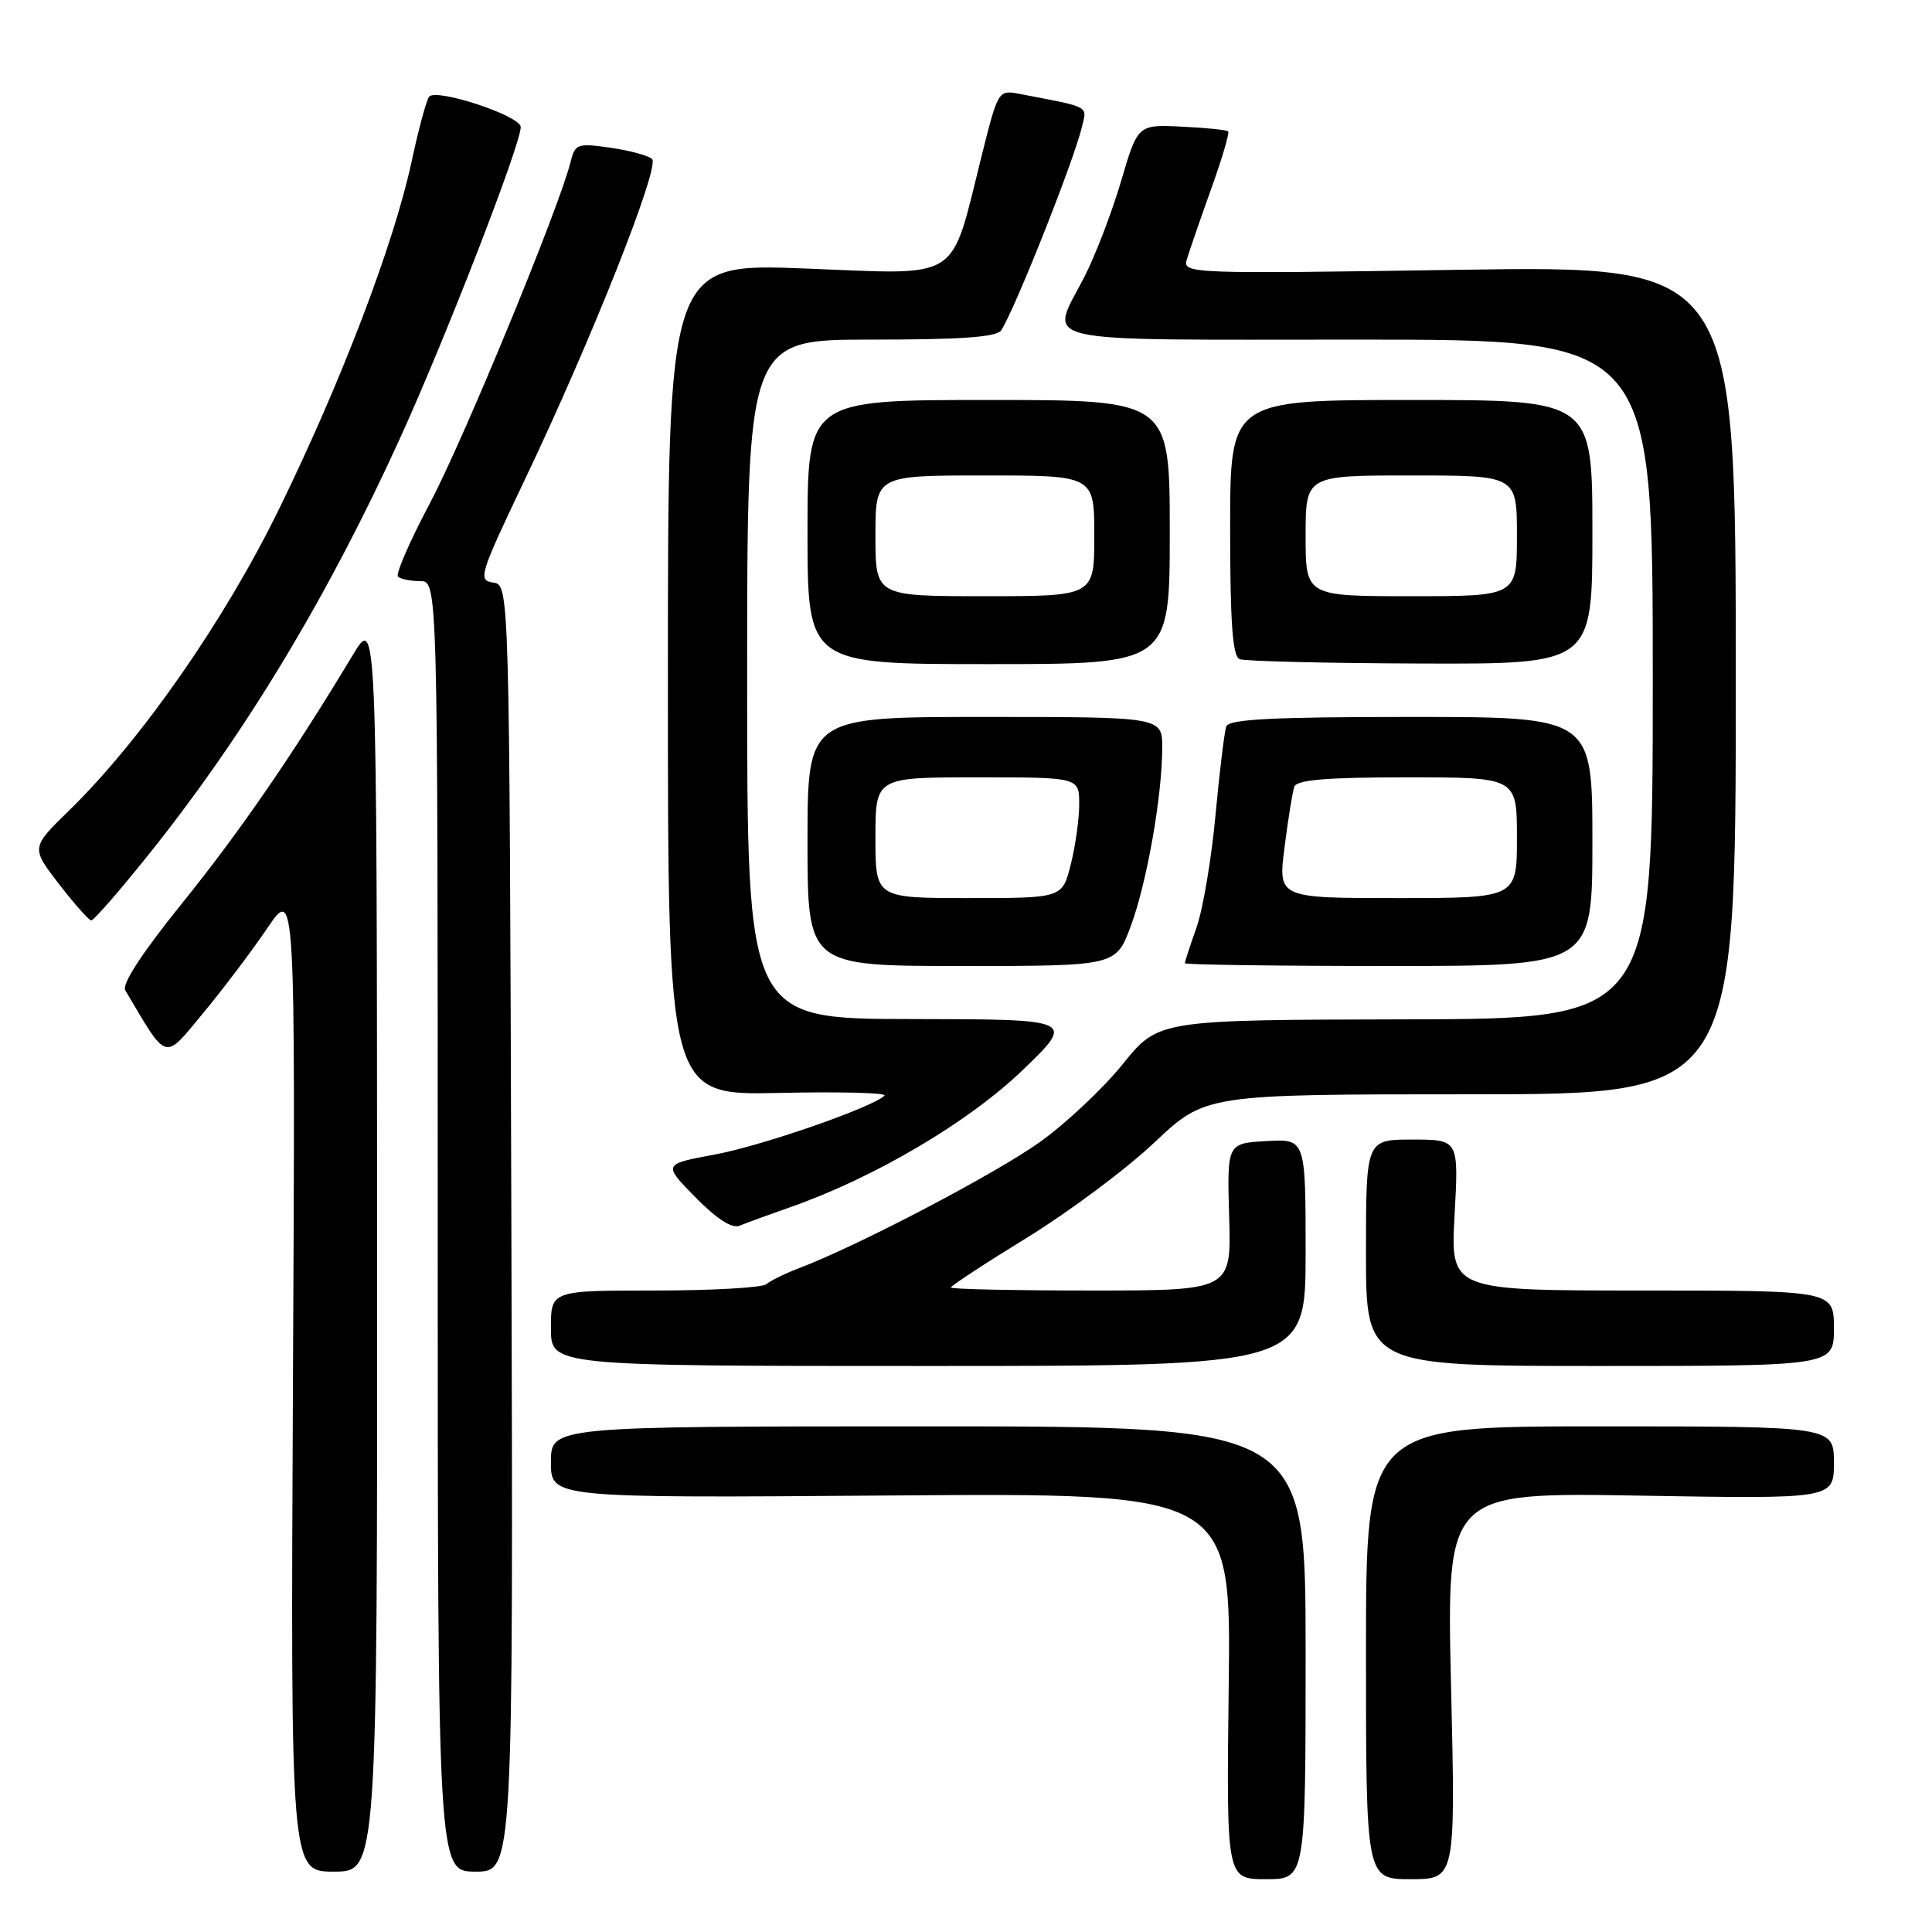 <?xml version="1.0" encoding="UTF-8" standalone="no"?>
<!DOCTYPE svg PUBLIC "-//W3C//DTD SVG 1.1//EN" "http://www.w3.org/Graphics/SVG/1.1/DTD/svg11.dtd" >
<svg xmlns="http://www.w3.org/2000/svg" xmlns:xlink="http://www.w3.org/1999/xlink" version="1.1" viewBox="0 0 256 256">
 <g >
 <path fill="currentColor"
d=" M 173.00 219.00 C 173.00 189.00 173.00 189.00 123.00 189.00 C 73.00 189.00 73.00 189.00 73.00 193.75 C 73.00 198.50 73.00 198.50 118.06 198.16 C 163.13 197.82 163.13 197.82 162.81 223.41 C 162.50 249.00 162.50 249.00 167.75 249.00 C 173.00 249.00 173.00 249.00 173.00 219.00 Z  M 192.27 223.37 C 191.68 197.74 191.68 197.74 217.34 198.18 C 243.00 198.62 243.00 198.62 243.00 193.81 C 243.00 189.00 243.00 189.00 212.00 189.00 C 181.00 189.00 181.00 189.00 181.00 219.00 C 181.00 249.00 181.00 249.00 186.93 249.00 C 192.87 249.00 192.87 249.00 192.27 223.37 Z  M 49.97 164.75 C 49.93 81.50 49.93 81.50 46.72 86.84 C 38.79 100.02 31.75 110.25 24.10 119.72 C 18.82 126.27 16.12 130.40 16.60 131.22 C 22.25 140.77 21.66 140.59 26.88 134.29 C 29.52 131.11 33.36 126.03 35.41 123.00 C 39.14 117.50 39.14 117.50 38.82 182.75 C 38.50 248.00 38.50 248.00 44.25 248.00 C 50.00 248.00 50.00 248.00 49.97 164.75 Z  M 67.76 162.75 C 67.50 77.50 67.50 77.50 65.34 77.19 C 63.31 76.90 63.53 76.18 69.48 63.69 C 78.33 45.14 87.49 22.07 86.40 21.07 C 85.91 20.61 83.42 19.94 80.87 19.57 C 76.48 18.95 76.20 19.05 75.59 21.51 C 74.06 27.61 61.43 58.24 56.98 66.65 C 54.31 71.68 52.40 76.07 52.73 76.40 C 53.06 76.73 54.38 77.00 55.67 77.00 C 58.00 77.00 58.00 77.00 58.00 162.50 C 58.00 248.00 58.00 248.00 63.01 248.00 C 68.01 248.00 68.01 248.00 67.76 162.75 Z  M 173.00 165.95 C 173.00 150.90 173.00 150.90 167.79 151.20 C 162.59 151.50 162.59 151.50 162.87 161.25 C 163.16 171.00 163.16 171.00 144.58 171.00 C 134.36 171.00 126.00 170.82 126.00 170.60 C 126.00 170.38 130.54 167.40 136.09 163.99 C 141.64 160.58 149.24 154.91 152.96 151.39 C 159.74 145.00 159.74 145.00 194.87 145.00 C 230.00 145.00 230.00 145.00 230.00 90.10 C 230.00 35.20 230.00 35.20 193.34 35.75 C 157.63 36.30 156.70 36.26 157.25 34.40 C 157.56 33.36 159.00 29.18 160.45 25.13 C 161.91 21.08 162.94 17.60 162.74 17.41 C 162.55 17.21 159.77 16.93 156.57 16.78 C 150.76 16.50 150.76 16.50 148.55 24.00 C 147.34 28.12 145.14 33.85 143.67 36.72 C 139.07 45.71 135.95 45.00 180.00 45.00 C 219.00 45.00 219.00 45.00 219.00 90.00 C 219.00 135.00 219.00 135.00 186.25 135.07 C 153.50 135.14 153.50 135.14 148.77 141.00 C 146.17 144.23 141.22 148.88 137.77 151.34 C 131.87 155.55 113.72 165.06 106.00 167.99 C 104.08 168.72 102.07 169.70 101.55 170.16 C 101.03 170.62 94.39 171.00 86.80 171.00 C 73.00 171.00 73.00 171.00 73.00 176.00 C 73.00 181.00 73.00 181.00 123.00 181.00 C 173.00 181.00 173.00 181.00 173.00 165.95 Z  M 243.00 176.00 C 243.00 171.00 243.00 171.00 217.59 171.00 C 192.19 171.00 192.19 171.00 192.74 161.00 C 193.29 151.00 193.29 151.00 187.15 151.00 C 181.00 151.00 181.00 151.00 181.00 166.00 C 181.00 181.00 181.00 181.00 212.00 181.00 C 243.00 181.00 243.00 181.00 243.00 176.00 Z  M 104.71 159.96 C 115.87 156.05 128.34 148.69 135.50 141.80 C 142.50 135.06 142.50 135.06 120.75 135.03 C 99.00 135.00 99.00 135.00 99.00 90.00 C 99.00 45.00 99.00 45.00 115.44 45.00 C 127.50 45.00 132.09 44.67 132.68 43.75 C 134.56 40.79 142.29 21.30 143.36 16.83 C 144.04 13.97 144.61 14.27 135.14 12.45 C 132.28 11.90 132.26 11.93 130.09 20.58 C 125.84 37.56 127.66 36.39 106.74 35.58 C 88.50 34.87 88.50 34.87 88.50 90.00 C 88.50 145.14 88.50 145.14 103.20 144.82 C 111.29 144.64 117.59 144.80 117.20 145.18 C 115.55 146.76 100.95 151.83 94.67 152.99 C 87.84 154.26 87.84 154.26 92.15 158.65 C 94.95 161.50 96.99 162.82 97.98 162.42 C 98.81 162.07 101.84 160.97 104.71 159.96 Z  M 149.82 122.75 C 151.96 117.01 154.00 105.45 154.00 99.06 C 154.00 95.00 154.00 95.00 130.50 95.00 C 107.00 95.00 107.00 95.00 107.00 111.50 C 107.00 128.00 107.00 128.00 127.43 128.00 C 147.86 128.00 147.86 128.00 149.82 122.75 Z  M 211.00 111.50 C 211.00 95.00 211.00 95.00 186.97 95.00 C 168.65 95.00 162.83 95.30 162.49 96.25 C 162.24 96.94 161.60 102.22 161.06 108.00 C 160.53 113.78 159.40 120.47 158.55 122.88 C 157.70 125.28 157.00 127.42 157.00 127.63 C 157.00 127.83 169.15 128.00 184.00 128.00 C 211.00 128.00 211.00 128.00 211.00 111.50 Z  M 19.68 113.25 C 32.43 97.34 43.46 79.06 53.08 57.91 C 59.15 44.55 69.00 19.13 69.00 16.83 C 69.00 15.36 57.89 11.68 56.87 12.80 C 56.52 13.19 55.46 17.10 54.52 21.50 C 52.17 32.38 45.20 50.65 36.95 67.50 C 29.73 82.26 18.69 98.10 9.14 107.41 C 4.11 112.32 4.11 112.32 7.80 117.12 C 9.84 119.76 11.76 121.93 12.09 121.96 C 12.41 121.98 15.83 118.06 19.68 113.25 Z  M 155.00 70.50 C 155.00 53.00 155.00 53.00 131.00 53.00 C 107.00 53.00 107.00 53.00 107.00 70.50 C 107.00 88.00 107.00 88.00 131.00 88.00 C 155.00 88.00 155.00 88.00 155.00 70.50 Z  M 211.00 70.50 C 211.00 53.00 211.00 53.00 187.00 53.00 C 163.00 53.00 163.00 53.00 163.00 69.92 C 163.00 82.51 163.32 86.96 164.25 87.34 C 164.94 87.62 175.74 87.88 188.25 87.92 C 211.00 88.00 211.00 88.00 211.00 70.50 Z  M 116.00 111.00 C 116.00 103.00 116.00 103.00 129.50 103.00 C 143.00 103.00 143.00 103.00 143.00 106.56 C 143.00 108.51 142.50 112.11 141.88 114.56 C 140.76 119.00 140.76 119.00 128.38 119.00 C 116.00 119.00 116.00 119.00 116.00 111.00 Z  M 170.21 112.25 C 170.68 108.54 171.26 104.94 171.50 104.25 C 171.82 103.33 175.74 103.00 186.47 103.00 C 201.00 103.00 201.00 103.00 201.00 111.00 C 201.00 119.00 201.00 119.00 185.17 119.00 C 169.34 119.00 169.34 119.00 170.21 112.25 Z  M 116.00 71.00 C 116.00 63.00 116.00 63.00 130.50 63.00 C 145.00 63.00 145.00 63.00 145.00 71.00 C 145.00 79.00 145.00 79.00 130.50 79.00 C 116.00 79.00 116.00 79.00 116.00 71.00 Z  M 173.00 71.00 C 173.00 63.00 173.00 63.00 187.00 63.00 C 201.00 63.00 201.00 63.00 201.00 71.00 C 201.00 79.00 201.00 79.00 187.00 79.00 C 173.00 79.00 173.00 79.00 173.00 71.00 Z "/>
</g>
</svg>